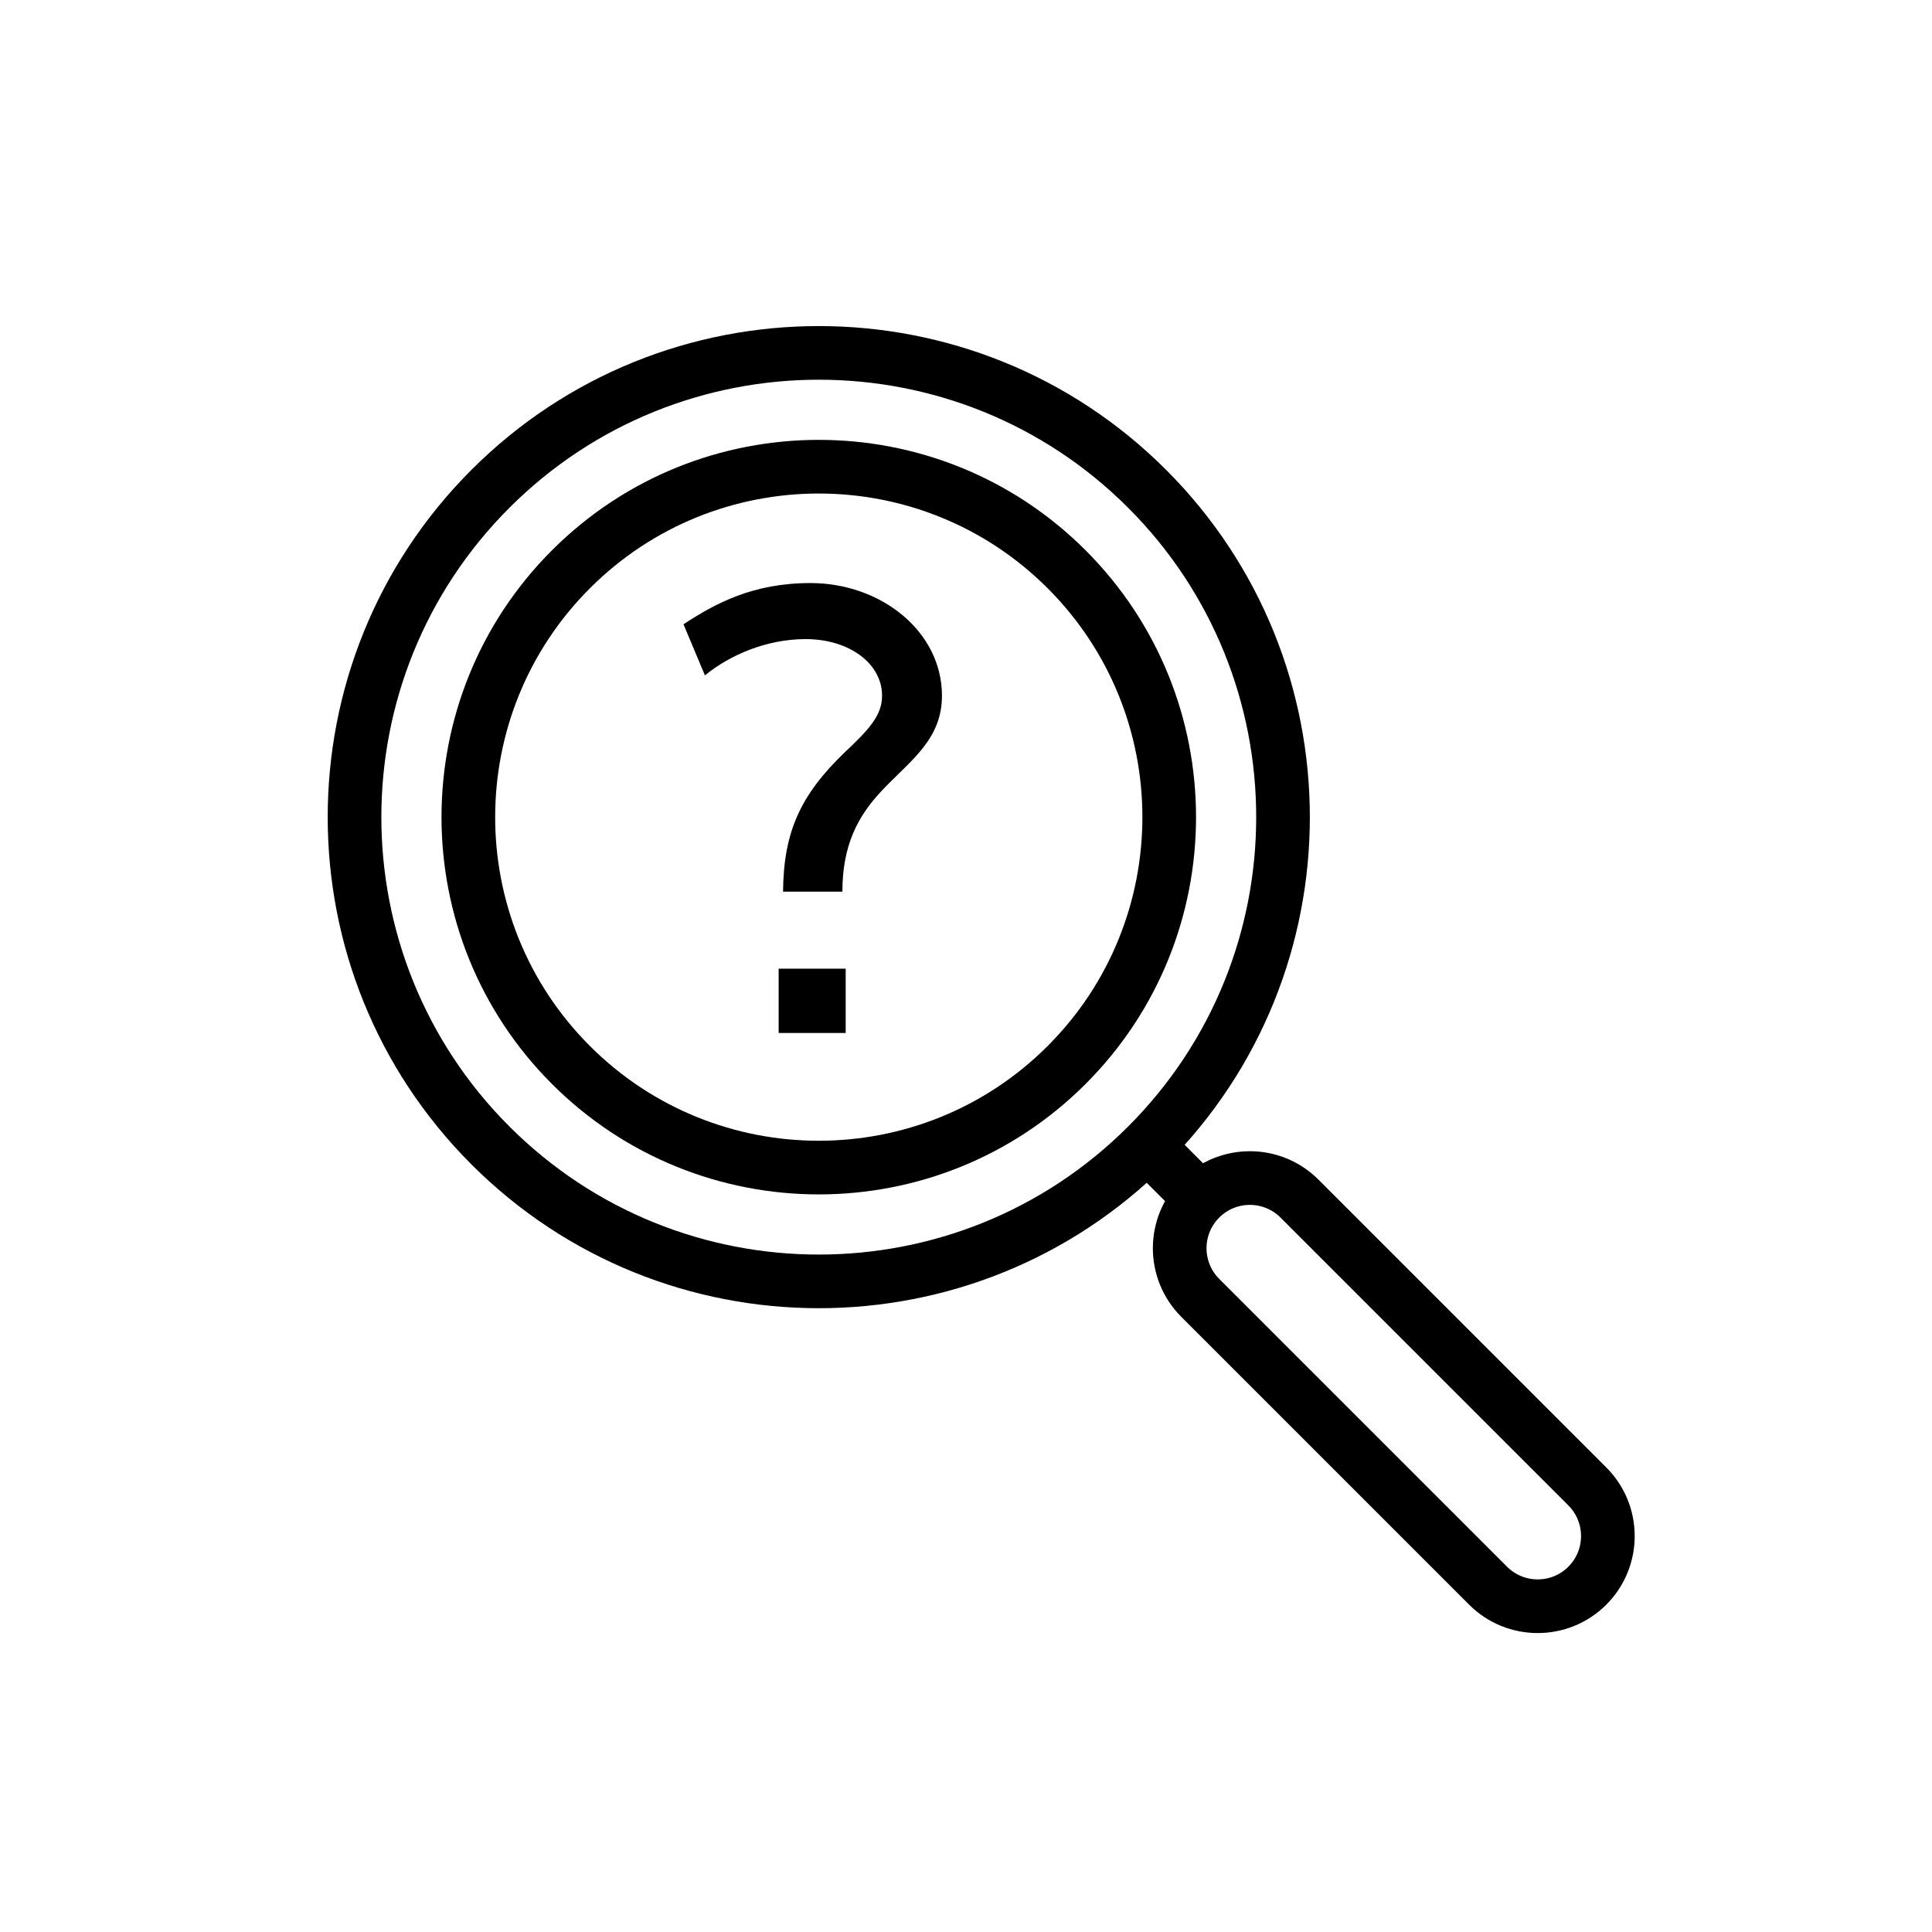 <?xml version="1.0" encoding="UTF-8" standalone="no"?><!DOCTYPE svg PUBLIC "-//W3C//DTD SVG 1.1//EN" "http://www.w3.org/Graphics/SVG/1.1/DTD/svg11.dtd"><svg width="100%" height="100%" viewBox="0 0 144 144" version="1.1" xmlns="http://www.w3.org/2000/svg" xmlns:xlink="http://www.w3.org/1999/xlink" xml:space="preserve" xmlns:serif="http://www.serif.com/" style="fill-rule:evenodd;clip-rule:evenodd;stroke-linecap:round;stroke-miterlimit:1;"><rect x="0.133" y="0.01" width="144" height="144.002" style="fill:none;"/><path d="M86.51,86.37l2.7,2.7" style="fill:none;stroke:#000;stroke-width:4px;"/><path d="M96.856,89.337c-2.041,-2.042 -5.356,-2.042 -7.397,-0c-2.041,2.041 -2.041,5.356 0,7.397l21.454,21.454c2.041,2.041 5.356,2.041 7.397,-0c2.041,-2.042 2.041,-5.356 0,-7.398l-21.454,-21.453Z" style="fill:none;stroke:#000;stroke-width:4px;"/><path d="M35.14,35.018c14.287,-14.287 37.486,-14.287 51.773,-0c14.288,14.287 14.288,37.486 0,51.773c-14.287,14.287 -37.486,14.287 -51.773,0c-14.287,-14.287 -14.287,-37.486 0,-51.773Zm2.829,2.828c12.726,-12.726 33.39,-12.726 46.116,0c12.726,12.726 12.726,33.391 0,46.117c-12.726,12.726 -33.39,12.726 -46.116,-0c-12.727,-12.726 -12.727,-33.391 -0,-46.117l-0,0Z"/><path d="M41.139,41.017c10.977,-10.976 28.799,-10.976 39.775,0c10.976,10.976 10.976,28.799 0,39.775c-10.976,10.976 -28.798,10.976 -39.775,-0c-10.976,-10.976 -10.976,-28.799 0,-39.775Zm2.829,2.829c9.415,-9.416 24.703,-9.415 34.118,-0c9.415,9.415 9.415,24.702 -0,34.117c-9.415,9.416 -24.703,9.416 -34.118,0c-9.415,-9.415 -9.415,-24.702 -0,-34.117l-0,-0Z"/><path d="M58.036,76.991l4.997,-0l0,-4.792l-4.997,-0l0,4.792Zm-7.092,-30.462l1.598,3.812c1.845,-1.517 4.592,-2.706 7.501,-2.706c3.237,-0 5.701,1.804 5.701,4.224c0,1.435 -0.944,2.501 -2.793,4.224c-3.317,3.198 -4.546,5.946 -4.587,10.375l4.423,-0c0,-3.404 1.109,-5.618 2.998,-7.587c2.048,-2.173 4.423,-3.732 4.423,-7.012c0,-4.797 -4.546,-8.401 -9.796,-8.401c-4.303,-0 -7.091,1.515 -9.468,3.071Z" style="fill-rule:nonzero;"/></svg>